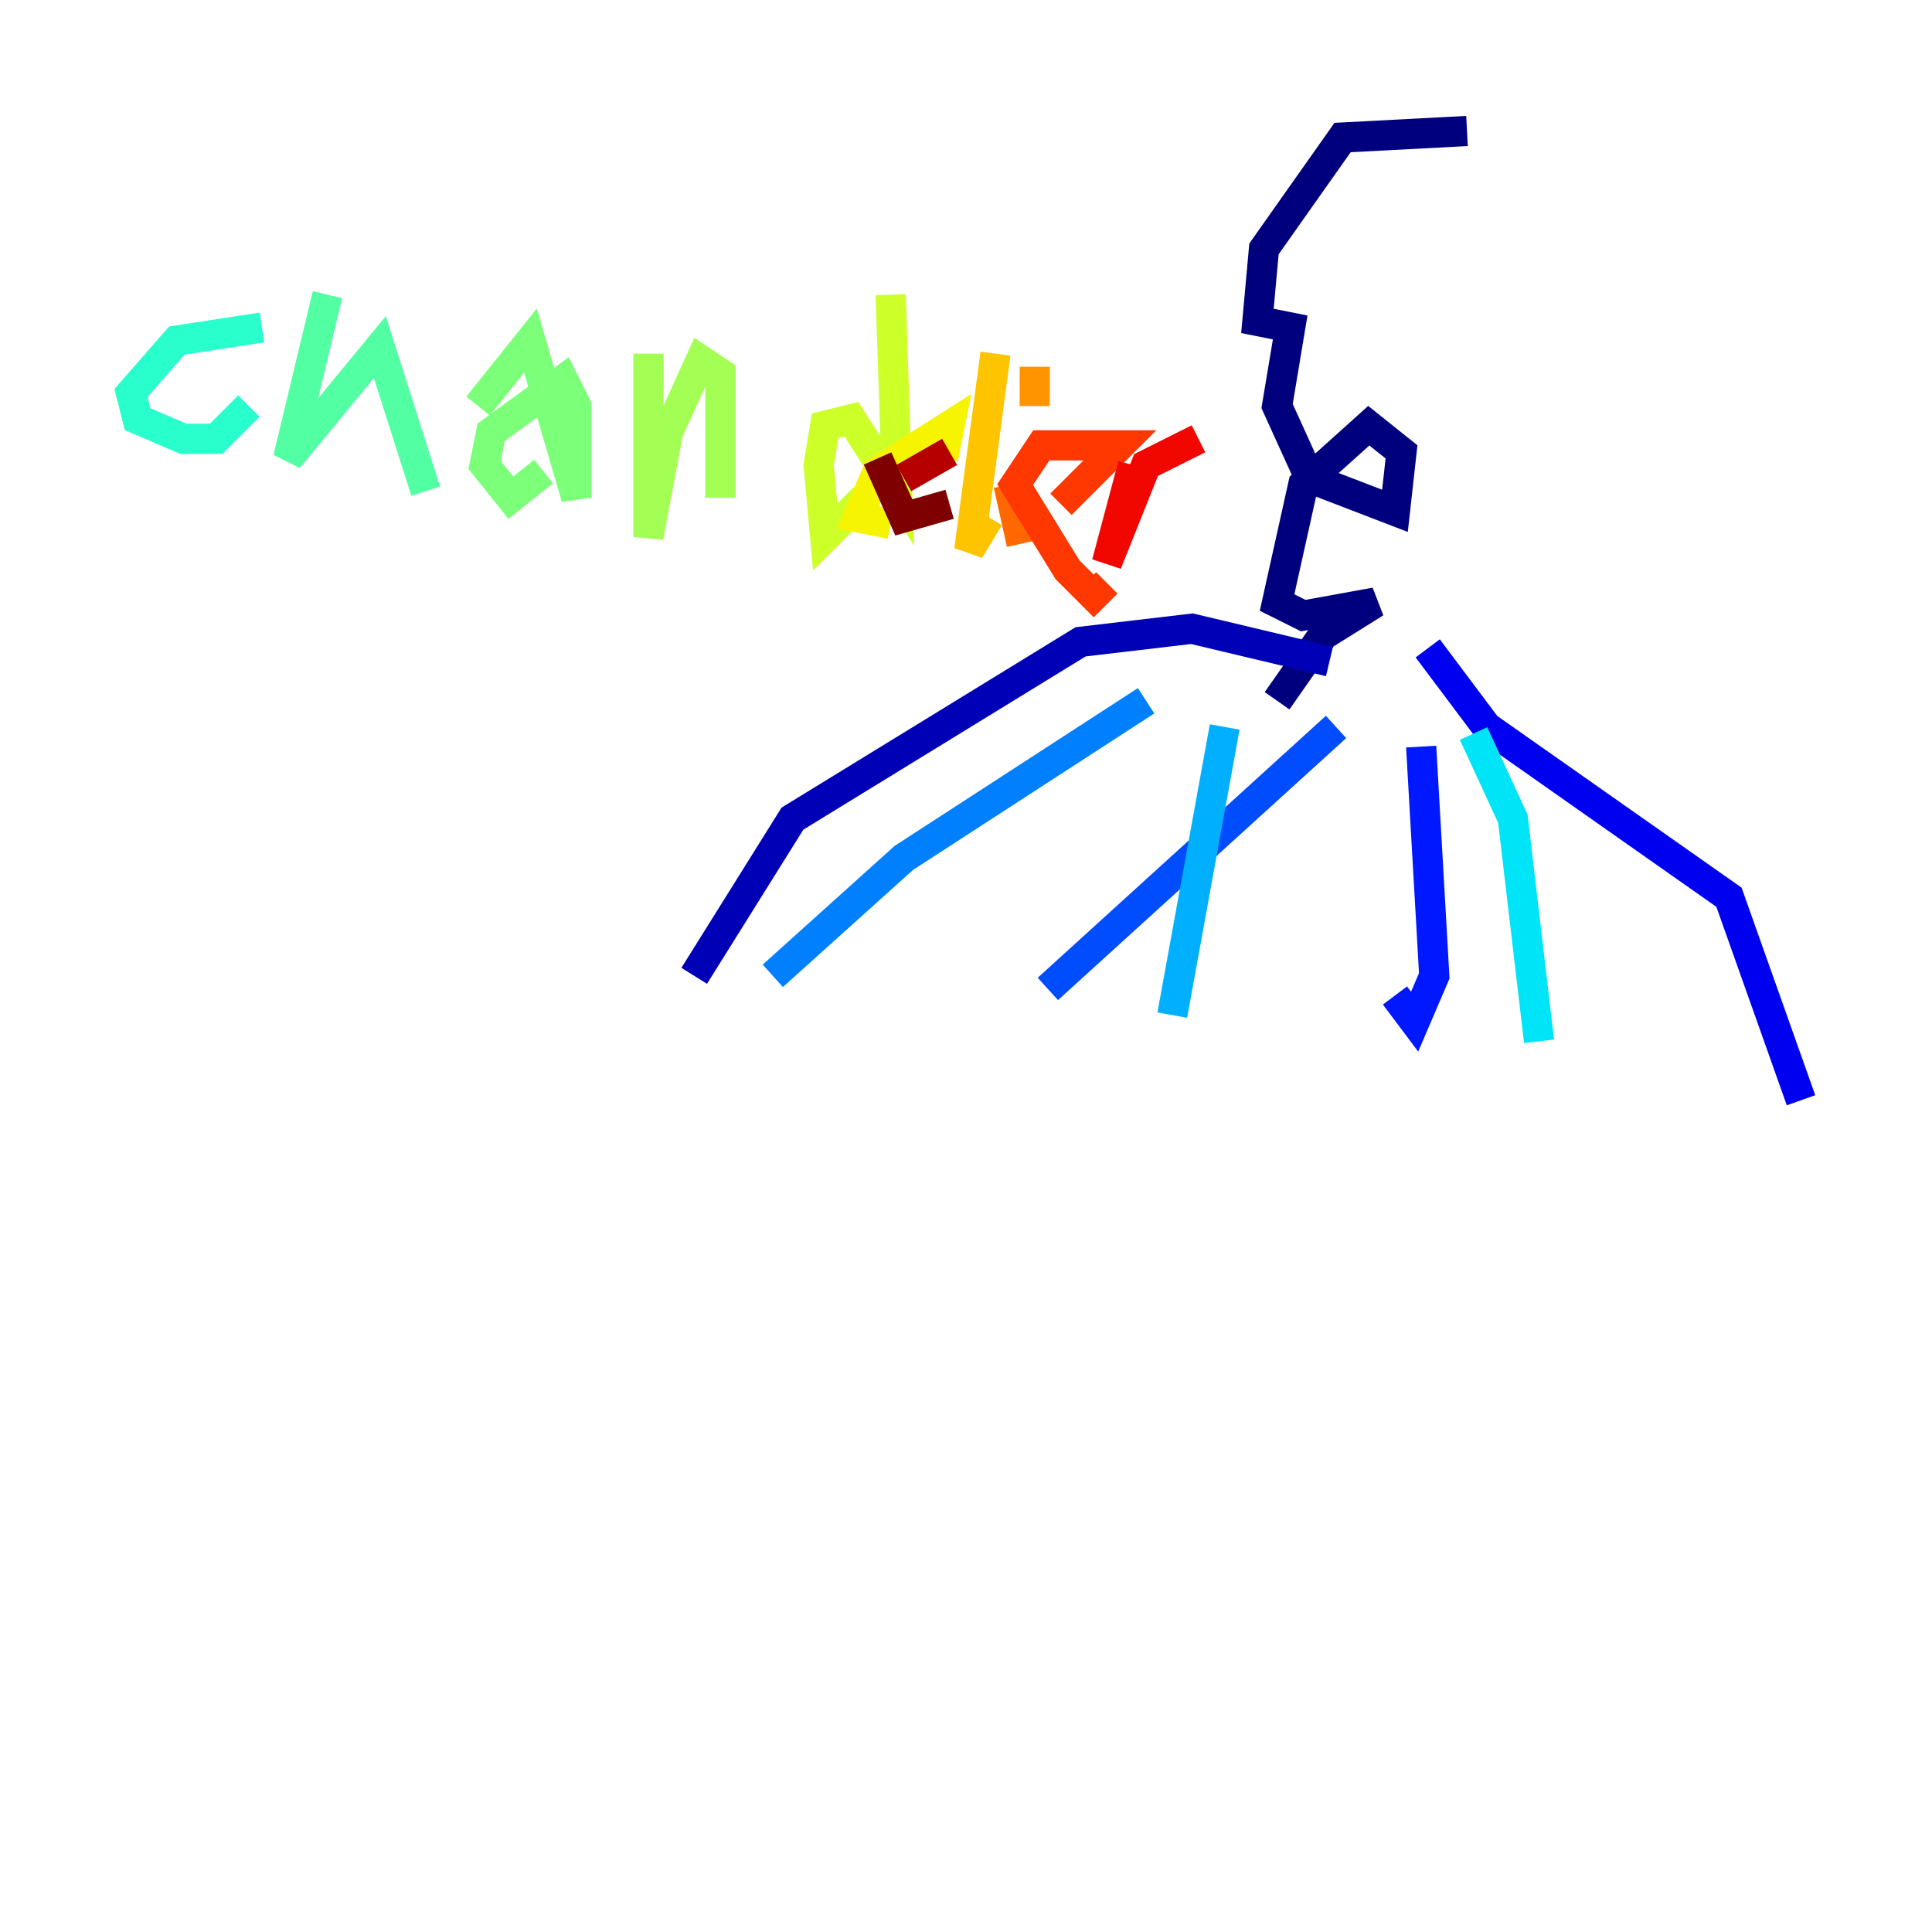 <?xml version="1.0" encoding="utf-8" ?>
<svg baseProfile="tiny" height="128" version="1.2" viewBox="0,0,128,128" width="128" xmlns="http://www.w3.org/2000/svg" xmlns:ev="http://www.w3.org/2001/xml-events" xmlns:xlink="http://www.w3.org/1999/xlink"><defs /><polyline fill="none" points="97.193,8.678 88.949,9.112 83.742,16.488 83.308,21.261 85.478,21.695 84.61,26.902 86.78,31.675 92.42,33.844 92.854,29.939 90.685,28.203 86.346,32.108 84.61,39.919 86.346,40.786 91.119,39.919 87.647,42.088 84.61,46.427" stroke="#00007f" stroke-width="2" /><polyline fill="none" points="88.081,43.824 78.969,41.654 71.593,42.522 52.502,54.237 45.993,64.651" stroke="#0000b6" stroke-width="2" /><polyline fill="none" points="94.59,42.956 98.495,48.163 114.549,59.444 119.322,72.895" stroke="#0000f1" stroke-width="2" /><polyline fill="none" points="94.156,49.464 95.024,64.651 93.722,67.688 92.42,65.953" stroke="#0018ff" stroke-width="2" /><polyline fill="none" points="88.515,48.163 69.424,65.519" stroke="#004cff" stroke-width="2" /><polyline fill="none" points="75.932,46.427 59.878,56.841 51.2,64.651" stroke="#0080ff" stroke-width="2" /><polyline fill="none" points="81.139,48.163 77.668,67.254" stroke="#00b0ff" stroke-width="2" /><polyline fill="none" points="97.627,48.597 100.231,54.237 101.966,68.99" stroke="#00e4f7" stroke-width="2" /><polyline fill="none" points="17.356,21.695 11.715,22.563 8.678,26.034 9.112,27.77 12.149,29.071 14.319,29.071 16.488,26.902" stroke="#29ffcd" stroke-width="2" /><polyline fill="none" points="21.695,19.525 19.091,30.373 25.166,22.997 28.203,32.542" stroke="#53ffa3" stroke-width="2" /><polyline fill="none" points="31.675,26.902 35.146,22.563 38.183,32.976 38.183,26.902 37.315,25.166 32.542,28.637 32.108,30.807 33.844,32.976 36.014,31.241" stroke="#7cff79" stroke-width="2" /><polyline fill="none" points="42.956,23.43 42.956,35.58 44.258,28.637 46.427,23.864 47.729,24.732 47.729,32.976" stroke="#a3ff53" stroke-width="2" /><polyline fill="none" points="59.01,19.525 59.444,32.542 56.407,27.77 54.671,28.203 54.237,30.807 54.671,35.58 57.275,32.976" stroke="#cdff29" stroke-width="2" /><polyline fill="none" points="62.481,30.373 62.915,28.203 58.142,31.241 56.841,34.278 59.01,34.712" stroke="#f7f400" stroke-width="2" /><polyline fill="none" points="65.953,23.43 64.217,36.447 65.519,34.278" stroke="#ffc400" stroke-width="2" /><polyline fill="none" points="68.556,24.298 68.556,26.902" stroke="#ff9400" stroke-width="2" /><polyline fill="none" points="66.82,32.108 67.688,36.014" stroke="#ff6700" stroke-width="2" /><polyline fill="none" points="70.291,33.41 74.197,29.505 68.99,29.505 67.254,32.108 70.725,37.749 72.461,39.485 73.329,38.617" stroke="#ff3700" stroke-width="2" /><polyline fill="none" points="75.064,30.807 73.329,37.315 75.932,30.807 79.403,29.071" stroke="#f10700" stroke-width="2" /><polyline fill="none" points="62.915,29.939 59.878,31.675" stroke="#b60000" stroke-width="2" /><polyline fill="none" points="58.142,30.373 59.878,34.278 62.915,33.41" stroke="#7f0000" stroke-width="2" /></svg>